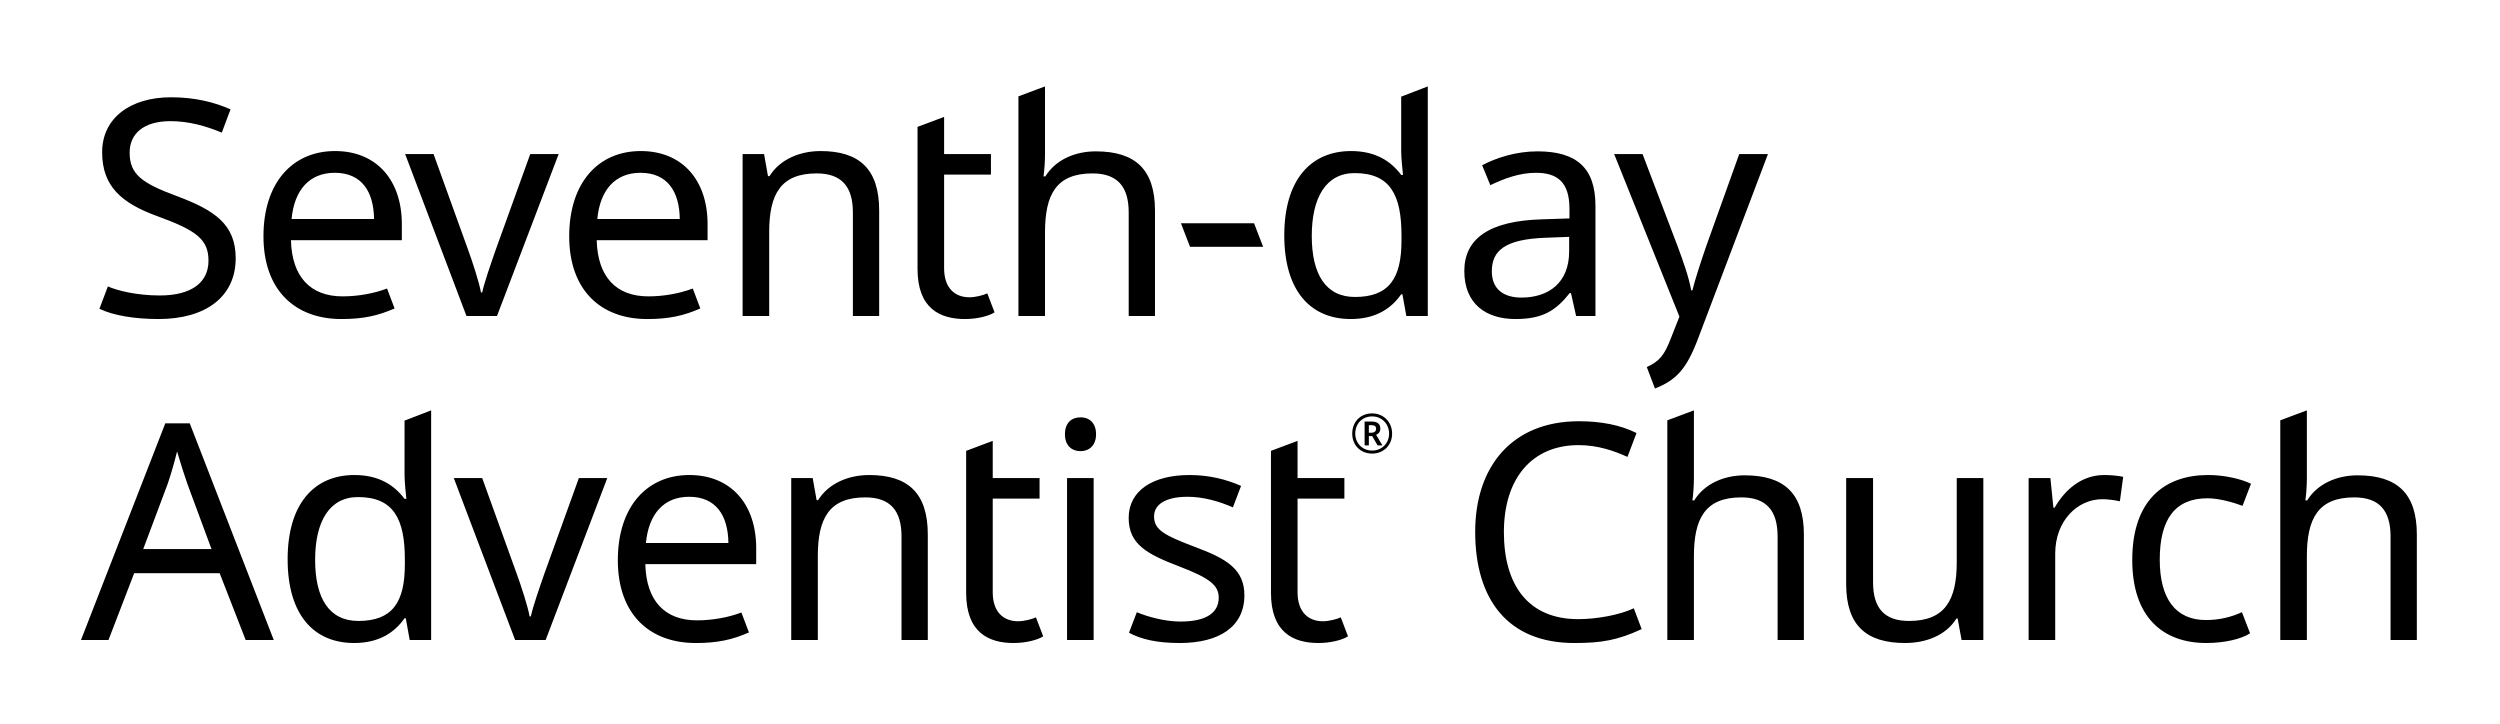 <svg viewBox="0 0 463 134" xmlns="http://www.w3.org/2000/svg"><g fill="#000000" fill-rule="evenodd"><path d="M34.696 89.598c-.336-.896-1.51-4.59-1.902-5.987-.56 2.294-1.287 4.7-1.736 5.987l-4.532 12.086h12.647l-4.477-12.086zm5.987 16.562H24.848l-4.756 12.366H15l15.611-40.12h4.532l15.556 40.12h-5.204l-4.812-12.366zM74.98 104.537v-.896c0-7.44-2.015-11.582-8.674-11.582-5.314 0-7.944 4.533-7.944 11.638 0 7.162 2.63 11.303 8.002 11.303 6.321 0 8.615-3.469 8.615-10.463m-21.71-.95c0-10.297 4.925-15.612 12.367-15.612 4.644 0 7.442 1.958 9.288 4.42h.336c-.113-.952-.337-3.3-.337-4.42V77.902L79.847 76v42.525h-3.971l-.729-4.028h-.224c-1.79 2.573-4.643 4.588-9.343 4.588-7.442 0-12.31-5.204-12.31-15.499M84.041 88.534h5.26l6.379 17.682c.895 2.462 2.07 6.098 2.406 7.945h.224c.391-1.847 1.678-5.54 2.517-7.945l6.379-17.682h5.26l-11.414 29.991H95.4l-11.359-29.99zM119.626 100.564h15.275c-.056-5.091-2.294-8.561-7.274-8.561-4.7 0-7.498 3.19-8.001 8.561m20.423.952v2.964h-20.535c.168 6.772 3.581 10.409 9.568 10.409 2.909 0 5.875-.56 8.226-1.455l1.398 3.693c-3.077 1.343-5.764 1.959-9.848 1.959-8.561 0-14.436-5.316-14.436-15.332 0-9.849 5.315-15.78 13.261-15.78 7.666 0 12.366 5.372 12.366 13.542M171.828 98.997v19.528h-4.868V99.333c0-4.812-2.126-7.218-6.714-7.218-6.659 0-8.785 3.861-8.785 10.855v15.555h-4.924v-29.99h3.973l.727 4.084h.28c1.958-3.134 5.651-4.644 9.457-4.644 7.162 0 10.854 3.3 10.854 11.022M191.856 114.33l1.344 3.523c-1.064.672-3.19 1.232-5.485 1.232-4.699 0-8.784-2.015-8.784-9.288V83.498l4.924-1.847v6.883h8.673v3.805h-8.673v17.345c0 3.637 1.958 5.373 4.7 5.373 1.12 0 2.63-.392 3.301-.728M197.618 118.525h4.924V88.534h-4.924v29.991zm5.372-38.104c0 2.126-1.344 3.133-2.854 3.133-1.622 0-2.909-1.007-2.909-3.133 0-2.183 1.287-3.134 2.909-3.134 1.51 0 2.854.951 2.854 3.134zM218.487 119.085c-4.196 0-7.106-.672-9.4-1.902l1.455-3.805c1.958.839 5.204 1.734 8.057 1.734 4.98 0 7.106-1.734 7.106-4.421 0-2.237-1.51-3.581-7.386-5.818-5.819-2.238-9.288-4.029-9.288-8.953 0-5.092 4.532-7.945 11.247-7.945 3.637 0 6.771.783 9.567 2.014l-1.51 3.973c-2.574-1.119-5.484-1.959-8.393-1.959-4.029 0-6.21 1.399-6.21 3.638 0 2.517 1.957 3.524 7.721 5.707 5.707 2.126 9.01 4.085 9.01 8.896 0 5.82-4.646 8.841-11.976 8.841M248.309 114.33l1.343 3.523c-1.064.672-3.19 1.232-5.484 1.232-4.7 0-8.785-2.015-8.785-9.288V83.498l4.924-1.847v6.883h8.674v3.805h-8.674v17.345c0 3.637 1.959 5.373 4.7 5.373 1.119 0 2.63-.392 3.302-.728M254.014 80.14c.504 0 .84-.278.84-.727 0-.447-.28-.67-.84-.67h-.503v1.398h.503zm-1.287-2.07h1.287c1.119 0 1.623.449 1.623 1.343 0 .617-.392.953-.783 1.12l1.175 1.959h-.896l-1.007-1.735h-.615v1.735h-.784V78.07zm4.532 2.239c0-1.734-1.286-3.19-3.133-3.19-1.846 0-3.133 1.343-3.133 3.19 0 1.734 1.287 3.134 3.133 3.134 1.735 0 3.133-1.287 3.133-3.134zm-6.826 0c0-2.182 1.51-3.75 3.693-3.75 2.07 0 3.693 1.568 3.693 3.75 0 2.127-1.567 3.693-3.693 3.693-2.182 0-3.693-1.566-3.693-3.693zM278.52 98.55c0 9.904 4.588 16.115 13.764 16.115 3.469 0 7.721-.784 10.296-2.014l1.454 3.86c-4.476 2.07-7.442 2.574-12.477 2.574-12.255 0-18.353-8.001-18.353-20.591 0-12.086 6.827-20.48 19.192-20.48 4.084 0 7.666.673 10.686 2.183l-1.678 4.42c-2.462-1.12-5.483-2.181-9.065-2.181-8.56 0-13.82 6.098-13.82 16.114M313.712 88.479c0 1.454-.112 3.02-.28 4.196h.336c1.902-3.077 5.483-4.644 9.344-4.644 7.274 0 10.967 3.302 10.967 10.967v19.528h-4.868V99.333c0-4.811-2.126-7.217-6.715-7.217-6.714 0-8.784 3.917-8.784 10.91v15.5h-4.924v-40.68L313.712 76v12.479zM367.313 118.525h-4.029l-.727-3.973h-.224c-1.959 3.134-5.651 4.533-9.513 4.533-7.217 0-10.91-3.302-10.91-10.912V88.534h4.98v19.303c0 4.813 2.125 7.163 6.658 7.163 6.659 0 8.84-3.86 8.84-10.855v-15.61h4.925v29.99zM393.216 88.31l-.615 4.533c-.951-.223-2.24-.391-3.245-.391-4.645 0-8.73 4.028-8.73 10.07v16.004h-4.923V88.535h4.029l.559 5.483h.224c1.902-3.302 4.979-6.043 9.177-6.043 1.119 0 2.517.11 3.524.336M394.894 103.697c0-11.078 5.987-15.723 14.045-15.723 3.02 0 6.154.728 7.945 1.623l-1.567 4.084c-1.79-.67-4.42-1.398-6.49-1.398-5.988 0-8.841 3.86-8.841 11.358 0 7.218 2.91 11.191 8.56 11.191 2.519 0 4.7-.56 6.66-1.454l1.51 3.916c-1.678 1.063-4.7 1.791-8.113 1.791-8.002 0-13.71-4.756-13.71-15.388M427.232 88.479c0 1.454-.11 3.02-.279 4.196h.335c1.903-3.077 5.484-4.644 9.344-4.644 7.275 0 10.967 3.302 10.967 10.967v19.528h-4.868V99.333c0-4.811-2.126-7.217-6.714-7.217-6.715 0-8.785 3.917-8.785 10.91v15.5h-4.924v-40.68L427.232 76v12.479z"/><g><path d="M29.38 59.085c-4.476 0-8.448-.672-10.967-1.902l1.568-4.141c1.734.783 5.37 1.679 9.624 1.679 5.93 0 9.008-2.462 9.008-6.435 0-3.917-2.182-5.596-9.4-8.225-6.827-2.462-10.296-5.652-10.296-11.863 0-6.322 5.204-10.183 12.758-10.183 4.364 0 8 .895 11.022 2.238l-1.622 4.309c-2.798-1.175-6.043-2.126-9.512-2.126-4.98 0-7.554 2.349-7.554 5.818 0 4.029 2.238 5.651 8.728 8.058 7.05 2.629 10.912 5.259 10.912 11.526 0 7.106-5.54 11.247-14.268 11.247M53.998 40.564h15.275c-.056-5.092-2.294-8.562-7.274-8.562-4.7 0-7.498 3.19-8.001 8.562m20.423.951v2.965H53.886c.168 6.771 3.581 10.408 9.568 10.408 2.909 0 5.875-.559 8.226-1.455l1.398 3.693c-3.077 1.343-5.764 1.96-9.848 1.96-8.561 0-14.436-5.317-14.436-15.333 0-9.848 5.315-15.779 13.261-15.779 7.666 0 12.366 5.371 12.366 13.541M75.035 28.534h5.26l6.38 17.682c.893 2.462 2.07 6.098 2.404 7.945h.224c.392-1.847 1.678-5.54 2.518-7.945l6.38-17.682h5.26L92.044 58.525h-5.652l-11.358-29.99zM110.62 40.564h15.274c-.055-5.092-2.294-8.562-7.273-8.562-4.7 0-7.498 3.19-8.002 8.562m20.424.951v2.965h-20.535c.168 6.771 3.581 10.408 9.567 10.408 2.91 0 5.876-.559 8.226-1.455l1.398 3.693c-3.077 1.343-5.763 1.96-9.848 1.96-8.56 0-14.435-5.317-14.435-15.333 0-9.848 5.315-15.779 13.261-15.779 7.666 0 12.366 5.371 12.366 13.541M162.822 38.997v19.528h-4.868V39.333c0-4.812-2.126-7.218-6.715-7.218-6.658 0-8.784 3.861-8.784 10.855v15.555h-4.924v-29.99h3.973l.726 4.084h.28c1.958-3.134 5.652-4.644 9.457-4.644 7.162 0 10.855 3.3 10.855 11.022M182.85 54.33l1.344 3.523c-1.064.672-3.19 1.232-5.484 1.232-4.7 0-8.785-2.015-8.785-9.288V23.498l4.924-1.847v6.883h8.674v3.805h-8.674v17.345c0 3.637 1.959 5.373 4.7 5.373 1.119 0 2.63-.392 3.302-.728M193.536 28.479c0 1.454-.112 3.02-.28 4.196h.336c1.902-3.077 5.483-4.644 9.344-4.644 7.274 0 10.967 3.302 10.967 10.967v19.528h-4.868V39.333c0-4.811-2.126-7.217-6.715-7.217-6.714 0-8.784 3.917-8.784 10.91v15.5h-4.924v-40.68L193.536 16v12.479zM218.712 41.348h13.54l1.68 4.364H220.39zM259.557 44.537v-.896c0-7.44-2.015-11.582-8.673-11.582-5.315 0-7.945 4.533-7.945 11.638 0 7.162 2.63 11.303 8 11.303 6.324 0 8.618-3.469 8.618-10.463m-21.71-.95c0-10.297 4.924-15.612 12.365-15.612 4.645 0 7.443 1.958 9.288 4.42h.336c-.111-.952-.336-3.3-.336-4.42V17.902L264.425 16v42.525h-3.972l-.728-4.028h-.225c-1.79 2.573-4.643 4.588-9.343 4.588-7.443 0-12.31-5.204-12.31-15.499M286.188 44.033c-7.498.28-9.904 2.406-9.904 6.211 0 3.357 2.238 4.868 5.483 4.868 5.036 0 8.84-2.742 8.84-8.56v-2.687l-4.42.168zm9.288-5.93v20.422h-3.582l-.95-4.253h-.225c-2.63 3.302-5.036 4.813-10.07 4.813-5.428 0-9.458-2.798-9.458-8.897 0-5.987 4.59-9.289 14.382-9.568l5.091-.168v-1.79c0-4.98-2.293-6.659-6.21-6.659-3.135 0-5.988 1.12-8.45 2.294l-1.51-3.693c2.63-1.399 6.321-2.574 10.238-2.574 7.274 0 10.743 3.078 10.743 10.072zM304.201 28.534l6.491 17.065c1.12 3.022 2.071 5.708 2.518 8.17h.223c.45-1.846 1.511-5.148 2.575-8.225l6.098-17.01h5.317l-12.926 34.132c-2.126 5.651-4.028 7.722-8 9.288l-1.512-3.973c2.294-1.062 3.245-2.126 4.476-5.37l1.567-3.973-12.086-30.104h5.26z"/></g></g></svg>
